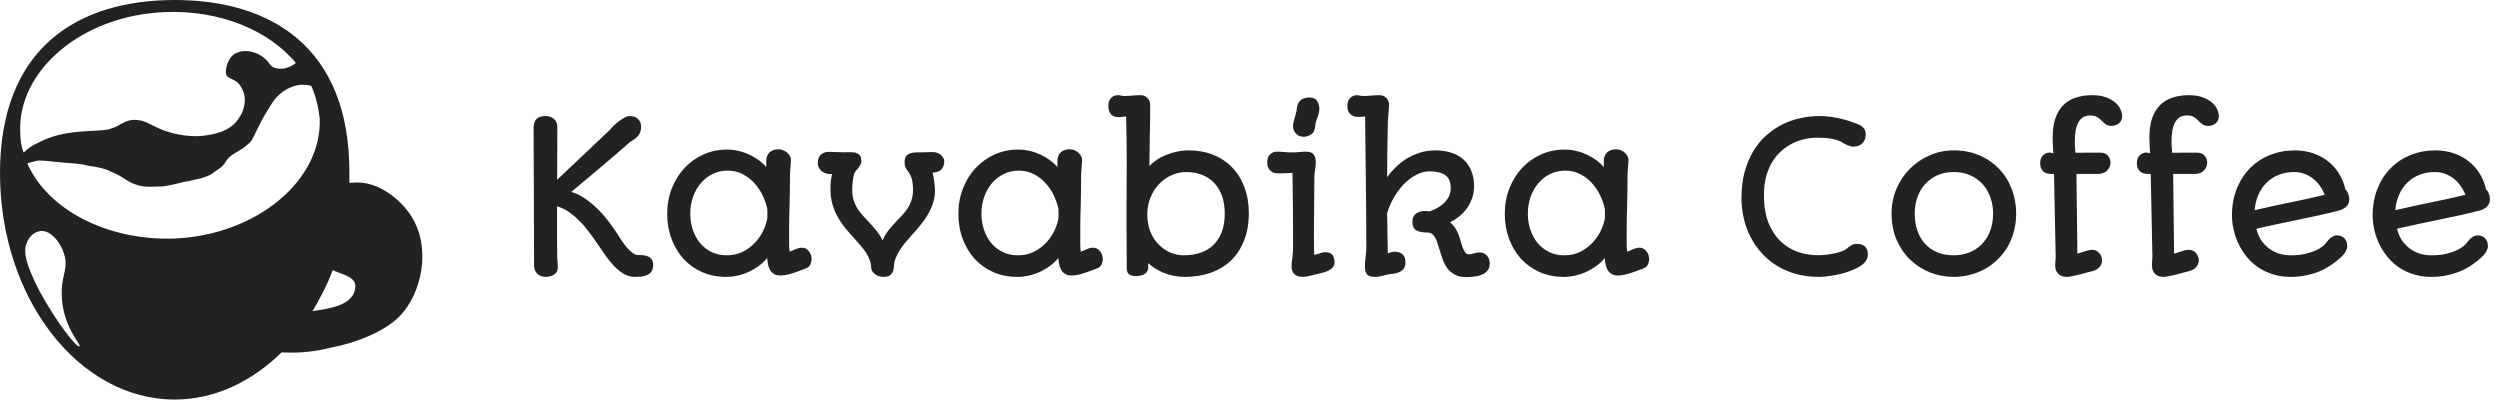 <svg width="219" height="35" viewBox="0 0 219 35" fill="none" xmlns="http://www.w3.org/2000/svg">
<path d="M35.604 18.349C35.292 17.924 33.314 15.697 30.816 16.015C30.711 16.015 30.607 16.015 30.607 16.015C30.607 15.697 30.607 15.379 30.607 15.061C30.607 4.136 23.736 0 15.304 0C6.871 0 0 4.136 0 15.167C0 26.091 6.871 35 15.304 35C18.843 35 22.071 33.409 24.673 30.864C26.339 30.97 27.796 30.758 29.046 30.439C30.816 30.121 34.043 29.061 35.396 27.258C37.166 25.03 37.791 21 35.604 18.349ZM1.77 11.561C1.562 6.152 7.183 1.379 14.367 1.061C19.26 0.848 23.528 2.652 25.922 5.515C25.402 5.939 24.673 6.152 24.049 5.939C23.528 5.727 23.632 5.409 23.008 4.985C22.903 4.879 21.966 4.242 20.925 4.561C20.093 4.773 19.78 5.727 19.78 6.364C19.884 7.106 20.717 6.682 21.238 7.848C21.758 8.909 21.134 10.076 21.029 10.182C20.301 11.561 18.635 11.773 17.906 11.879C16.241 12.091 14.679 11.561 14.159 11.348C13.117 10.924 12.701 10.5 11.764 10.5C10.931 10.5 10.515 11.03 9.786 11.242C8.849 11.667 5.83 11.136 3.331 12.515C2.811 12.727 2.394 13.046 2.082 13.364C1.874 12.939 1.77 12.197 1.77 11.561ZM6.975 30.333C6.767 30.546 4.997 28.318 3.436 25.454C2.186 23.015 2.082 22.061 2.29 21.424C2.499 20.788 2.915 20.364 3.436 20.258C4.372 20.046 5.309 21.212 5.622 22.273C6.038 23.546 5.309 24.182 5.414 25.985C5.518 28.636 7.079 30.121 6.975 30.333ZM15.304 20.894C9.37 21.106 4.164 18.349 2.394 14.318C2.603 14.212 2.811 14.212 3.123 14.106C3.54 14 4.06 14.106 5.205 14.212C6.455 14.318 6.975 14.318 7.808 14.53C8.537 14.636 9.161 14.742 9.786 15.061C11.035 15.591 11.035 15.909 12.076 16.227C12.805 16.439 13.43 16.333 14.159 16.333C14.367 16.333 14.991 16.227 16.241 15.909C16.345 15.909 16.865 15.803 17.698 15.591C18.323 15.379 18.531 15.273 18.635 15.167C19.052 14.848 19.364 14.742 19.676 14.318C20.197 13.364 20.821 13.47 21.862 12.515C22.175 12.197 22.071 12.197 23.008 10.394C23.632 9.333 23.945 8.803 24.257 8.485C24.569 8.167 25.298 7.53 26.339 7.424C26.651 7.424 26.964 7.424 27.276 7.53C27.692 8.485 27.901 9.439 28.005 10.394C28.213 15.803 22.487 20.576 15.304 20.894ZM27.38 27.258C28.005 26.197 28.733 24.818 29.15 23.651C29.67 23.97 31.128 24.182 31.128 25.03C31.128 26.833 28.629 27.046 27.38 27.258Z" fill="#222222"/>
<path d="M0.044 14.845C0.044 12.852 0.038 10.872 0.026 8.903C0.021 6.935 0.012 4.951 -3.57437e-08 2.953C-3.57437e-08 2.549 0.085 2.262 0.255 2.092C0.431 1.916 0.7 1.828 1.063 1.828C1.198 1.828 1.327 1.849 1.45 1.89C1.573 1.931 1.682 1.992 1.775 2.074C1.869 2.15 1.942 2.244 1.995 2.355C2.054 2.467 2.083 2.593 2.083 2.733C2.083 3.571 2.08 4.368 2.074 5.124C2.074 5.88 2.071 6.642 2.065 7.409L6.75 2.979C6.814 2.886 6.914 2.774 7.049 2.646C7.189 2.511 7.339 2.385 7.497 2.268C7.661 2.145 7.822 2.042 7.98 1.96C8.145 1.872 8.288 1.828 8.411 1.828C8.546 1.828 8.675 1.846 8.798 1.881C8.921 1.916 9.026 1.972 9.114 2.048C9.208 2.124 9.281 2.224 9.334 2.347C9.393 2.47 9.422 2.616 9.422 2.786C9.422 2.968 9.393 3.126 9.334 3.261C9.281 3.39 9.208 3.507 9.114 3.612C9.02 3.712 8.915 3.803 8.798 3.885C8.687 3.961 8.569 4.034 8.446 4.104C7.608 4.849 6.762 5.578 5.906 6.293C5.051 7.002 4.184 7.729 3.305 8.473C3.691 8.578 4.069 8.757 4.438 9.009C4.813 9.255 5.171 9.542 5.511 9.87C5.851 10.192 6.164 10.538 6.451 10.907C6.744 11.276 7.002 11.634 7.225 11.979C7.395 12.243 7.562 12.498 7.726 12.744C7.896 12.99 8.06 13.207 8.218 13.395C8.382 13.576 8.54 13.723 8.692 13.834C8.851 13.945 9.006 14.001 9.158 14.001C9.281 14.001 9.419 14.007 9.571 14.018C9.724 14.024 9.867 14.057 10.002 14.115C10.137 14.168 10.248 14.253 10.336 14.37C10.43 14.487 10.477 14.654 10.477 14.871C10.477 15.111 10.427 15.302 10.327 15.442C10.228 15.583 10.102 15.688 9.949 15.759C9.797 15.829 9.624 15.873 9.431 15.891C9.243 15.908 9.059 15.917 8.877 15.917C8.543 15.917 8.224 15.832 7.919 15.662C7.62 15.486 7.333 15.258 7.058 14.977C6.788 14.689 6.527 14.367 6.275 14.01C6.023 13.652 5.774 13.289 5.528 12.92C5.306 12.586 5.062 12.249 4.799 11.909C4.541 11.563 4.263 11.247 3.964 10.96C3.671 10.667 3.363 10.412 3.041 10.195C2.719 9.979 2.391 9.826 2.057 9.738V10.723C2.057 11.379 2.057 12.009 2.057 12.612C2.062 13.216 2.068 13.755 2.074 14.229C2.092 14.393 2.104 14.54 2.109 14.669C2.115 14.792 2.121 14.912 2.127 15.029C2.127 15.334 2.027 15.557 1.828 15.697C1.635 15.844 1.365 15.917 1.02 15.917C0.943 15.917 0.85 15.902 0.738 15.873C0.627 15.85 0.519 15.797 0.413 15.715C0.313 15.639 0.226 15.53 0.149 15.39C0.079 15.249 0.044 15.067 0.044 14.845ZM11.707 10.389C11.707 9.592 11.842 8.851 12.111 8.165C12.381 7.479 12.75 6.885 13.219 6.381C13.693 5.877 14.247 5.481 14.88 5.194C15.519 4.907 16.207 4.764 16.945 4.764C17.32 4.764 17.678 4.808 18.018 4.896C18.363 4.983 18.683 5.101 18.976 5.247C19.274 5.388 19.541 5.549 19.775 5.73C20.016 5.912 20.221 6.1 20.391 6.293C20.385 6.211 20.382 6.123 20.382 6.029C20.382 5.936 20.382 5.854 20.382 5.783C20.382 5.637 20.402 5.502 20.443 5.379C20.484 5.25 20.549 5.139 20.637 5.045C20.725 4.951 20.836 4.878 20.971 4.825C21.105 4.767 21.27 4.737 21.463 4.737C21.627 4.737 21.773 4.77 21.902 4.834C22.037 4.893 22.151 4.969 22.245 5.062C22.339 5.15 22.412 5.247 22.465 5.353C22.518 5.452 22.544 5.543 22.544 5.625C22.544 5.824 22.532 6.026 22.509 6.231C22.491 6.431 22.477 6.633 22.465 6.838C22.465 7.482 22.459 8.054 22.447 8.552C22.441 9.044 22.433 9.498 22.421 9.914C22.409 10.195 22.4 10.488 22.395 10.793C22.389 11.092 22.386 11.367 22.386 11.619C22.386 12.188 22.386 12.639 22.386 12.973C22.386 13.307 22.4 13.55 22.43 13.702C22.483 13.69 22.559 13.664 22.658 13.623C22.764 13.582 22.86 13.538 22.948 13.491C23.03 13.462 23.112 13.433 23.194 13.403C23.276 13.374 23.379 13.359 23.502 13.359C23.643 13.359 23.766 13.392 23.871 13.456C23.977 13.515 24.064 13.594 24.135 13.693C24.211 13.787 24.267 13.896 24.302 14.018C24.337 14.136 24.355 14.25 24.355 14.361C24.355 14.52 24.316 14.681 24.24 14.845C24.164 15.003 24.023 15.117 23.818 15.188C23.643 15.252 23.464 15.319 23.282 15.39C23.101 15.46 22.916 15.524 22.729 15.583C22.547 15.642 22.362 15.691 22.175 15.732C21.993 15.773 21.806 15.794 21.612 15.794C21.384 15.794 21.196 15.747 21.05 15.653C20.903 15.56 20.789 15.439 20.707 15.293C20.625 15.141 20.566 14.974 20.531 14.792C20.496 14.61 20.476 14.432 20.47 14.256C20.288 14.484 20.068 14.698 19.811 14.898C19.553 15.097 19.269 15.273 18.958 15.425C18.648 15.577 18.314 15.697 17.956 15.785C17.605 15.873 17.241 15.917 16.866 15.917C16.105 15.917 15.407 15.779 14.774 15.504C14.142 15.223 13.597 14.836 13.14 14.344C12.688 13.846 12.337 13.26 12.085 12.586C11.833 11.912 11.707 11.18 11.707 10.389ZM13.729 10.389C13.729 10.863 13.799 11.32 13.94 11.76C14.086 12.199 14.294 12.589 14.563 12.929C14.839 13.263 15.176 13.529 15.574 13.729C15.973 13.928 16.424 14.027 16.928 14.027C17.426 14.027 17.877 13.931 18.281 13.737C18.686 13.544 19.037 13.292 19.336 12.981C19.641 12.671 19.89 12.325 20.083 11.944C20.276 11.558 20.408 11.171 20.479 10.784V10.011C20.414 9.653 20.291 9.275 20.109 8.877C19.934 8.479 19.699 8.112 19.406 7.778C19.119 7.438 18.773 7.16 18.369 6.943C17.965 6.721 17.508 6.609 16.998 6.609C16.518 6.609 16.078 6.709 15.68 6.908C15.281 7.102 14.936 7.371 14.643 7.717C14.355 8.057 14.13 8.455 13.966 8.912C13.808 9.369 13.729 9.861 13.729 10.389ZM28.134 12.586C27.882 12.31 27.627 12.023 27.369 11.725C27.117 11.42 26.889 11.092 26.684 10.74C26.484 10.389 26.32 10.005 26.191 9.589C26.068 9.173 26.007 8.713 26.007 8.209C26.007 7.934 26.019 7.699 26.042 7.506C26.071 7.312 26.104 7.113 26.139 6.908H25.954C25.849 6.908 25.734 6.891 25.611 6.855C25.488 6.814 25.374 6.756 25.269 6.68C25.163 6.598 25.075 6.495 25.005 6.372C24.935 6.243 24.899 6.088 24.899 5.906C24.899 5.748 24.926 5.61 24.979 5.493C25.031 5.37 25.099 5.271 25.181 5.194C25.269 5.118 25.368 5.062 25.48 5.027C25.591 4.986 25.705 4.966 25.822 4.966C25.84 4.966 25.881 4.966 25.945 4.966C26.01 4.966 26.083 4.969 26.165 4.975C26.206 4.975 26.256 4.978 26.314 4.983C26.379 4.983 26.432 4.983 26.473 4.983C26.684 4.995 26.898 5.001 27.114 5.001C27.331 5.001 27.566 4.998 27.817 4.992C28.017 4.992 28.175 5.019 28.292 5.071C28.415 5.118 28.506 5.18 28.564 5.256C28.629 5.326 28.67 5.408 28.688 5.502C28.705 5.596 28.714 5.687 28.714 5.774C28.714 5.897 28.688 6.006 28.635 6.1C28.582 6.193 28.52 6.284 28.45 6.372C28.38 6.46 28.307 6.548 28.23 6.636C28.16 6.724 28.108 6.823 28.072 6.935C28.055 7.005 28.034 7.099 28.011 7.216C27.993 7.333 27.976 7.456 27.958 7.585C27.946 7.708 27.935 7.834 27.923 7.963C27.917 8.086 27.914 8.194 27.914 8.288C27.914 8.616 27.952 8.909 28.028 9.167C28.105 9.419 28.207 9.653 28.336 9.87C28.471 10.087 28.623 10.292 28.793 10.485C28.969 10.679 29.15 10.875 29.338 11.074C29.555 11.303 29.774 11.552 29.997 11.821C30.22 12.085 30.41 12.381 30.568 12.709L30.612 12.621C30.759 12.316 30.932 12.038 31.131 11.786C31.33 11.534 31.556 11.282 31.808 11.03C31.989 10.837 32.165 10.646 32.335 10.459C32.511 10.271 32.666 10.072 32.801 9.861C32.936 9.645 33.041 9.41 33.117 9.158C33.199 8.9 33.24 8.61 33.24 8.288C33.24 8.036 33.226 7.825 33.196 7.655C33.173 7.479 33.138 7.33 33.091 7.207C33.05 7.084 33.003 6.981 32.95 6.899C32.898 6.817 32.848 6.741 32.801 6.671C32.719 6.571 32.648 6.46 32.59 6.337C32.531 6.214 32.502 6.053 32.502 5.854C32.502 5.736 32.517 5.628 32.546 5.528C32.581 5.423 32.637 5.332 32.713 5.256C32.795 5.18 32.903 5.121 33.038 5.08C33.179 5.033 33.355 5.01 33.566 5.01C33.77 5.01 33.981 5.007 34.198 5.001C34.415 4.989 34.679 4.983 34.989 4.983C35.089 4.983 35.197 5.001 35.315 5.036C35.432 5.071 35.537 5.124 35.631 5.194C35.73 5.265 35.812 5.353 35.877 5.458C35.941 5.563 35.974 5.689 35.974 5.836C35.974 6.094 35.898 6.311 35.745 6.486C35.599 6.662 35.335 6.765 34.954 6.794C34.989 6.917 35.019 7.055 35.042 7.207C35.071 7.359 35.095 7.509 35.112 7.655C35.13 7.802 35.142 7.939 35.148 8.068C35.159 8.191 35.165 8.288 35.165 8.358C35.165 8.751 35.104 9.129 34.98 9.492C34.858 9.85 34.699 10.189 34.506 10.512C34.312 10.834 34.096 11.139 33.855 11.426C33.621 11.713 33.39 11.979 33.161 12.226C32.974 12.437 32.786 12.653 32.599 12.876C32.417 13.093 32.25 13.315 32.098 13.544C31.951 13.773 31.828 14.007 31.729 14.247C31.629 14.481 31.576 14.722 31.57 14.968C31.559 15.196 31.518 15.375 31.447 15.504C31.383 15.633 31.301 15.727 31.201 15.785C31.108 15.85 31.008 15.888 30.902 15.899C30.797 15.911 30.703 15.917 30.621 15.917C30.498 15.917 30.375 15.896 30.252 15.855C30.129 15.814 30.018 15.756 29.918 15.68C29.818 15.609 29.736 15.524 29.672 15.425C29.608 15.325 29.575 15.217 29.575 15.1C29.569 14.871 29.525 14.651 29.443 14.44C29.367 14.224 29.262 14.013 29.127 13.808C28.998 13.602 28.846 13.4 28.67 13.201C28.5 12.996 28.321 12.791 28.134 12.586ZM37.213 10.389C37.213 9.592 37.348 8.851 37.617 8.165C37.887 7.479 38.256 6.885 38.725 6.381C39.199 5.877 39.753 5.481 40.386 5.194C41.024 4.907 41.713 4.764 42.451 4.764C42.826 4.764 43.184 4.808 43.523 4.896C43.869 4.983 44.188 5.101 44.481 5.247C44.78 5.388 45.047 5.549 45.281 5.73C45.522 5.912 45.727 6.1 45.897 6.293C45.891 6.211 45.888 6.123 45.888 6.029C45.888 5.936 45.888 5.854 45.888 5.783C45.888 5.637 45.908 5.502 45.949 5.379C45.99 5.25 46.055 5.139 46.143 5.045C46.23 4.951 46.342 4.878 46.477 4.825C46.611 4.767 46.775 4.737 46.969 4.737C47.133 4.737 47.279 4.77 47.408 4.834C47.543 4.893 47.657 4.969 47.751 5.062C47.845 5.15 47.918 5.247 47.971 5.353C48.023 5.452 48.05 5.543 48.05 5.625C48.05 5.824 48.038 6.026 48.015 6.231C47.997 6.431 47.983 6.633 47.971 6.838C47.971 7.482 47.965 8.054 47.953 8.552C47.947 9.044 47.938 9.498 47.927 9.914C47.915 10.195 47.906 10.488 47.9 10.793C47.895 11.092 47.892 11.367 47.892 11.619C47.892 12.188 47.892 12.639 47.892 12.973C47.892 13.307 47.906 13.55 47.936 13.702C47.988 13.69 48.065 13.664 48.164 13.623C48.27 13.582 48.366 13.538 48.454 13.491C48.536 13.462 48.618 13.433 48.7 13.403C48.782 13.374 48.885 13.359 49.008 13.359C49.148 13.359 49.272 13.392 49.377 13.456C49.483 13.515 49.57 13.594 49.641 13.693C49.717 13.787 49.773 13.896 49.808 14.018C49.843 14.136 49.86 14.25 49.86 14.361C49.86 14.52 49.822 14.681 49.746 14.845C49.67 15.003 49.529 15.117 49.324 15.188C49.148 15.252 48.97 15.319 48.788 15.39C48.606 15.46 48.422 15.524 48.234 15.583C48.053 15.642 47.868 15.691 47.681 15.732C47.499 15.773 47.312 15.794 47.118 15.794C46.89 15.794 46.702 15.747 46.556 15.653C46.409 15.56 46.295 15.439 46.213 15.293C46.131 15.141 46.072 14.974 46.037 14.792C46.002 14.61 45.981 14.432 45.976 14.256C45.794 14.484 45.574 14.698 45.316 14.898C45.059 15.097 44.774 15.273 44.464 15.425C44.153 15.577 43.819 15.697 43.462 15.785C43.11 15.873 42.747 15.917 42.372 15.917C41.61 15.917 40.913 15.779 40.28 15.504C39.648 15.223 39.103 14.836 38.645 14.344C38.194 13.846 37.843 13.26 37.591 12.586C37.339 11.912 37.213 11.18 37.213 10.389ZM39.234 10.389C39.234 10.863 39.305 11.32 39.445 11.76C39.592 12.199 39.8 12.589 40.069 12.929C40.345 13.263 40.682 13.529 41.08 13.729C41.479 13.928 41.93 14.027 42.434 14.027C42.932 14.027 43.383 13.931 43.787 13.737C44.191 13.544 44.543 13.292 44.842 12.981C45.147 12.671 45.395 12.325 45.589 11.944C45.782 11.558 45.914 11.171 45.984 10.784V10.011C45.92 9.653 45.797 9.275 45.615 8.877C45.44 8.479 45.205 8.112 44.912 7.778C44.625 7.438 44.279 7.16 43.875 6.943C43.471 6.721 43.014 6.609 42.504 6.609C42.023 6.609 41.584 6.709 41.186 6.908C40.787 7.102 40.441 7.371 40.148 7.717C39.861 8.057 39.636 8.455 39.472 8.912C39.313 9.369 39.234 9.861 39.234 10.389ZM51.961 15.091C51.961 14.856 51.961 14.587 51.961 14.282C51.961 13.972 51.958 13.643 51.952 13.298C51.946 12.765 51.943 12.193 51.943 11.584C51.943 10.969 51.943 10.336 51.943 9.686C51.949 9.035 51.952 8.373 51.952 7.699C51.958 7.02 51.961 6.346 51.961 5.678C51.961 5.01 51.955 4.356 51.943 3.718C51.938 3.073 51.926 2.458 51.908 1.872C51.803 1.866 51.694 1.875 51.583 1.898C51.472 1.916 51.343 1.925 51.196 1.925C51.091 1.925 50.985 1.907 50.88 1.872C50.78 1.837 50.69 1.781 50.608 1.705C50.531 1.623 50.47 1.521 50.423 1.397C50.376 1.274 50.353 1.125 50.353 0.949C50.353 0.639 50.432 0.404 50.59 0.246C50.754 0.082 50.953 -9.02557e-08 51.188 -9.02557e-08C51.281 -9.02557e-08 51.372 0.012 51.46 0.035C51.548 0.059 51.642 0.07 51.741 0.07C51.976 0.07 52.207 0.059 52.436 0.035C52.67 0.012 52.919 -9.02557e-08 53.183 -9.02557e-08C53.423 -9.02557e-08 53.622 0.082 53.78 0.246C53.938 0.404 54.018 0.624 54.018 0.905C54.018 1.286 54.015 1.702 54.009 2.153C54.003 2.599 53.994 3.056 53.983 3.524C53.977 3.993 53.971 4.459 53.965 4.922C53.959 5.379 53.953 5.807 53.947 6.205C54.141 6 54.363 5.815 54.615 5.651C54.867 5.481 55.143 5.338 55.441 5.221C55.74 5.098 56.054 5.004 56.382 4.939C56.71 4.869 57.047 4.834 57.393 4.834C58.172 4.834 58.884 4.963 59.528 5.221C60.179 5.479 60.735 5.848 61.198 6.328C61.661 6.803 62.019 7.38 62.27 8.06C62.528 8.733 62.657 9.486 62.657 10.318C62.657 11.238 62.517 12.047 62.235 12.744C61.96 13.441 61.573 14.027 61.075 14.502C60.577 14.971 59.983 15.325 59.291 15.565C58.605 15.8 57.85 15.917 57.023 15.917C56.719 15.917 56.417 15.888 56.118 15.829C55.819 15.771 55.532 15.688 55.257 15.583C54.981 15.472 54.724 15.343 54.483 15.196C54.243 15.05 54.029 14.889 53.842 14.713V15.082C53.842 15.234 53.807 15.36 53.736 15.46C53.666 15.56 53.578 15.639 53.473 15.697C53.367 15.756 53.25 15.794 53.121 15.812C52.998 15.835 52.881 15.847 52.77 15.847C52.518 15.847 52.318 15.797 52.172 15.697C52.031 15.604 51.961 15.401 51.961 15.091ZM53.763 10.441C53.763 10.998 53.851 11.499 54.026 11.944C54.208 12.384 54.448 12.759 54.747 13.069C55.046 13.374 55.386 13.611 55.767 13.781C56.153 13.945 56.552 14.027 56.962 14.027C57.472 14.027 57.943 13.957 58.377 13.816C58.816 13.676 59.197 13.456 59.52 13.157C59.842 12.858 60.094 12.477 60.275 12.015C60.457 11.546 60.548 10.989 60.548 10.345C60.548 9.788 60.469 9.287 60.311 8.842C60.158 8.397 59.936 8.019 59.643 7.708C59.35 7.392 58.995 7.151 58.579 6.987C58.163 6.817 57.691 6.732 57.164 6.732C56.719 6.732 56.291 6.826 55.881 7.014C55.471 7.195 55.108 7.453 54.791 7.787C54.48 8.115 54.231 8.508 54.044 8.965C53.856 9.416 53.763 9.908 53.763 10.441ZM67.904 3.551C67.764 3.615 67.617 3.647 67.465 3.647C67.312 3.642 67.172 3.609 67.043 3.551C66.92 3.486 66.812 3.396 66.718 3.278C66.624 3.161 66.566 3.021 66.542 2.856C66.524 2.745 66.527 2.619 66.551 2.479C66.58 2.332 66.615 2.186 66.656 2.039C66.703 1.887 66.744 1.74 66.779 1.6C66.82 1.453 66.847 1.321 66.858 1.204C66.876 0.94 66.955 0.721 67.096 0.545C67.236 0.369 67.447 0.261 67.729 0.22C67.934 0.185 68.127 0.196 68.309 0.255C68.49 0.313 68.625 0.442 68.713 0.642C68.742 0.706 68.766 0.782 68.783 0.87C68.807 0.952 68.824 1.025 68.836 1.09C68.842 1.148 68.839 1.222 68.827 1.31C68.821 1.397 68.807 1.491 68.783 1.591C68.76 1.685 68.731 1.781 68.695 1.881C68.666 1.975 68.637 2.057 68.608 2.127C68.561 2.227 68.528 2.335 68.511 2.452C68.499 2.563 68.484 2.666 68.467 2.76C68.449 2.854 68.432 2.938 68.414 3.015C68.397 3.091 68.367 3.161 68.326 3.226C68.291 3.29 68.238 3.349 68.168 3.401C68.104 3.454 68.016 3.504 67.904 3.551ZM66.401 15.003C66.401 14.856 66.407 14.733 66.419 14.634C66.437 14.534 66.451 14.426 66.463 14.309C66.481 14.185 66.495 14.042 66.507 13.878C66.524 13.714 66.533 13.491 66.533 13.21C66.533 12.161 66.53 11.121 66.524 10.09C66.519 9.053 66.504 7.957 66.481 6.803C66.393 6.809 66.293 6.814 66.182 6.82C66.07 6.826 65.953 6.832 65.83 6.838C65.713 6.838 65.599 6.841 65.487 6.847C65.376 6.847 65.276 6.847 65.189 6.847C65.083 6.847 64.975 6.832 64.863 6.803C64.758 6.768 64.661 6.712 64.573 6.636C64.485 6.56 64.412 6.463 64.354 6.346C64.295 6.223 64.266 6.073 64.266 5.897C64.266 5.587 64.348 5.353 64.512 5.194C64.682 5.03 64.881 4.948 65.109 4.948C65.332 4.948 65.552 4.96 65.769 4.983C65.991 5.001 66.208 5.01 66.419 5.01C66.636 5.01 66.853 5.001 67.069 4.983C67.286 4.96 67.491 4.948 67.685 4.948C67.983 4.948 68.197 5.027 68.326 5.186C68.455 5.344 68.52 5.563 68.52 5.845C68.52 6.085 68.499 6.322 68.458 6.557C68.417 6.785 68.397 7.031 68.397 7.295C68.397 7.822 68.394 8.353 68.388 8.886C68.382 9.419 68.376 9.961 68.37 10.512C68.37 11.062 68.367 11.625 68.361 12.199C68.361 12.773 68.367 13.365 68.379 13.975C68.473 13.969 68.558 13.954 68.634 13.931C68.71 13.907 68.783 13.884 68.854 13.86C68.924 13.831 68.997 13.808 69.073 13.79C69.155 13.767 69.246 13.755 69.346 13.755C69.498 13.755 69.621 13.773 69.715 13.808C69.814 13.843 69.894 13.893 69.952 13.957C70.011 14.016 70.055 14.092 70.084 14.185C70.113 14.273 70.14 14.37 70.163 14.476C70.204 14.751 70.137 14.971 69.961 15.135C69.785 15.299 69.545 15.428 69.24 15.521C69.064 15.568 68.883 15.615 68.695 15.662C68.514 15.709 68.341 15.75 68.177 15.785C68.013 15.826 67.863 15.858 67.729 15.882C67.594 15.905 67.488 15.917 67.412 15.917C67.066 15.917 66.812 15.835 66.647 15.671C66.483 15.513 66.401 15.29 66.401 15.003ZM72.826 15.047C72.826 14.748 72.847 14.455 72.888 14.168C72.929 13.881 72.949 13.576 72.949 13.254C72.949 12.908 72.946 12.463 72.941 11.918C72.941 11.367 72.938 10.761 72.932 10.099C72.926 9.437 72.92 8.736 72.914 7.998C72.908 7.254 72.899 6.519 72.888 5.792C72.882 5.065 72.873 4.365 72.861 3.691C72.856 3.012 72.85 2.402 72.844 1.863C72.68 1.893 72.469 1.907 72.211 1.907C72.106 1.907 71.997 1.89 71.886 1.854C71.78 1.819 71.681 1.767 71.587 1.696C71.499 1.62 71.426 1.521 71.367 1.397C71.314 1.274 71.288 1.125 71.288 0.949C71.288 0.639 71.37 0.404 71.534 0.246C71.698 0.082 71.895 -9.02557e-08 72.123 -9.02557e-08C72.211 -9.02557e-08 72.299 0.012 72.387 0.035C72.481 0.059 72.577 0.07 72.677 0.07C72.911 0.07 73.143 0.059 73.371 0.035C73.606 0.012 73.852 -9.02557e-08 74.109 -9.02557e-08C74.356 -9.02557e-08 74.555 0.082 74.707 0.246C74.865 0.404 74.944 0.624 74.944 0.905C74.933 1.063 74.921 1.21 74.909 1.345C74.897 1.479 74.886 1.626 74.874 1.784C74.862 1.942 74.851 2.121 74.839 2.32C74.827 2.52 74.821 2.763 74.821 3.05C74.81 3.847 74.798 4.594 74.786 5.291C74.78 5.982 74.774 6.612 74.769 7.181C74.985 6.882 75.237 6.592 75.524 6.311C75.817 6.023 76.14 5.771 76.491 5.555C76.849 5.338 77.235 5.165 77.651 5.036C78.067 4.901 78.51 4.834 78.979 4.834C79.541 4.834 80.036 4.91 80.464 5.062C80.892 5.209 81.246 5.42 81.527 5.695C81.814 5.965 82.028 6.296 82.169 6.688C82.316 7.075 82.389 7.506 82.389 7.981C82.389 8.373 82.327 8.733 82.204 9.062C82.087 9.39 81.929 9.686 81.73 9.949C81.536 10.213 81.314 10.444 81.062 10.643C80.81 10.843 80.552 11.007 80.288 11.136C80.54 11.347 80.733 11.59 80.868 11.865C81.009 12.135 81.12 12.425 81.202 12.735C81.237 12.858 81.275 12.99 81.316 13.131C81.358 13.271 81.407 13.403 81.466 13.526C81.524 13.643 81.589 13.743 81.659 13.825C81.735 13.901 81.817 13.939 81.905 13.939C82.064 13.939 82.219 13.913 82.371 13.86C82.523 13.802 82.685 13.773 82.855 13.773C83.112 13.773 83.326 13.86 83.496 14.036C83.672 14.206 83.76 14.449 83.76 14.766C83.76 15.018 83.692 15.22 83.558 15.372C83.429 15.524 83.262 15.642 83.057 15.724C82.858 15.812 82.638 15.867 82.397 15.891C82.157 15.92 81.926 15.935 81.703 15.935C81.293 15.935 80.956 15.861 80.692 15.715C80.429 15.568 80.209 15.378 80.033 15.143C79.863 14.909 79.729 14.648 79.629 14.361C79.529 14.074 79.439 13.79 79.356 13.509C79.298 13.31 79.239 13.122 79.181 12.946C79.128 12.765 79.061 12.606 78.979 12.472C78.902 12.337 78.812 12.231 78.706 12.155C78.601 12.073 78.469 12.032 78.311 12.032C77.871 12.032 77.54 11.965 77.317 11.83C77.095 11.695 76.983 11.452 76.983 11.101C76.983 10.79 77.083 10.553 77.282 10.389C77.487 10.225 77.757 10.143 78.091 10.143C78.173 10.143 78.243 10.148 78.302 10.16C78.366 10.166 78.431 10.175 78.495 10.187C78.647 10.128 78.829 10.049 79.04 9.949C79.251 9.844 79.453 9.709 79.647 9.545C79.84 9.381 80.004 9.185 80.139 8.956C80.273 8.728 80.341 8.455 80.341 8.139C80.341 7.594 80.177 7.213 79.849 6.996C79.526 6.779 79.075 6.671 78.495 6.671C78.097 6.671 77.704 6.773 77.317 6.979C76.931 7.184 76.57 7.456 76.236 7.796C75.908 8.136 75.615 8.528 75.358 8.974C75.106 9.413 74.909 9.87 74.769 10.345L74.795 11.479C74.795 11.531 74.795 11.593 74.795 11.663C74.795 11.727 74.795 11.839 74.795 11.997C74.801 12.155 74.807 12.381 74.812 12.674C74.818 12.961 74.824 13.351 74.83 13.843C74.918 13.819 75.009 13.793 75.103 13.764C75.202 13.729 75.302 13.711 75.401 13.711C75.724 13.711 75.967 13.79 76.131 13.948C76.295 14.101 76.377 14.326 76.377 14.625C76.377 14.848 76.333 15.026 76.245 15.161C76.157 15.29 76.043 15.393 75.902 15.469C75.768 15.539 75.618 15.589 75.454 15.618C75.29 15.648 75.132 15.671 74.98 15.688C74.774 15.712 74.566 15.756 74.356 15.82C74.15 15.885 73.939 15.917 73.723 15.917C73.377 15.917 73.14 15.844 73.011 15.697C72.888 15.551 72.826 15.334 72.826 15.047ZM85.078 10.389C85.078 9.592 85.213 8.851 85.483 8.165C85.752 7.479 86.121 6.885 86.59 6.381C87.064 5.877 87.618 5.481 88.251 5.194C88.89 4.907 89.578 4.764 90.316 4.764C90.691 4.764 91.049 4.808 91.389 4.896C91.734 4.983 92.054 5.101 92.347 5.247C92.645 5.388 92.912 5.549 93.147 5.73C93.387 5.912 93.592 6.1 93.762 6.293C93.756 6.211 93.753 6.123 93.753 6.029C93.753 5.936 93.753 5.854 93.753 5.783C93.753 5.637 93.773 5.502 93.814 5.379C93.856 5.25 93.92 5.139 94.008 5.045C94.096 4.951 94.207 4.878 94.342 4.825C94.477 4.767 94.641 4.737 94.834 4.737C94.998 4.737 95.145 4.77 95.273 4.834C95.408 4.893 95.522 4.969 95.616 5.062C95.71 5.15 95.783 5.247 95.836 5.353C95.889 5.452 95.915 5.543 95.915 5.625C95.915 5.824 95.903 6.026 95.88 6.231C95.862 6.431 95.848 6.633 95.836 6.838C95.836 7.482 95.83 8.054 95.818 8.552C95.812 9.044 95.804 9.498 95.792 9.914C95.78 10.195 95.772 10.488 95.766 10.793C95.76 11.092 95.757 11.367 95.757 11.619C95.757 12.188 95.757 12.639 95.757 12.973C95.757 13.307 95.772 13.55 95.801 13.702C95.854 13.69 95.93 13.664 96.029 13.623C96.135 13.582 96.231 13.538 96.319 13.491C96.401 13.462 96.483 13.433 96.566 13.403C96.647 13.374 96.75 13.359 96.873 13.359C97.014 13.359 97.137 13.392 97.242 13.456C97.348 13.515 97.436 13.594 97.506 13.693C97.582 13.787 97.638 13.896 97.673 14.018C97.708 14.136 97.726 14.25 97.726 14.361C97.726 14.52 97.688 14.681 97.611 14.845C97.535 15.003 97.395 15.117 97.189 15.188C97.014 15.252 96.835 15.319 96.653 15.39C96.472 15.46 96.287 15.524 96.1 15.583C95.918 15.642 95.733 15.691 95.546 15.732C95.364 15.773 95.177 15.794 94.983 15.794C94.755 15.794 94.567 15.747 94.421 15.653C94.274 15.56 94.16 15.439 94.078 15.293C93.996 15.141 93.938 14.974 93.902 14.792C93.867 14.61 93.847 14.432 93.841 14.256C93.659 14.484 93.439 14.698 93.182 14.898C92.924 15.097 92.64 15.273 92.329 15.425C92.019 15.577 91.685 15.697 91.327 15.785C90.976 15.873 90.612 15.917 90.237 15.917C89.476 15.917 88.778 15.779 88.145 15.504C87.513 15.223 86.968 14.836 86.511 14.344C86.06 13.846 85.708 13.26 85.456 12.586C85.204 11.912 85.078 11.18 85.078 10.389ZM87.1 10.389C87.1 10.863 87.17 11.32 87.311 11.76C87.457 12.199 87.665 12.589 87.935 12.929C88.21 13.263 88.547 13.529 88.945 13.729C89.344 13.928 89.795 14.027 90.299 14.027C90.797 14.027 91.248 13.931 91.652 13.737C92.057 13.544 92.408 13.292 92.707 12.981C93.012 12.671 93.261 12.325 93.454 11.944C93.647 11.558 93.779 11.171 93.85 10.784V10.011C93.785 9.653 93.662 9.275 93.481 8.877C93.305 8.479 93.07 8.112 92.777 7.778C92.49 7.438 92.145 7.16 91.74 6.943C91.336 6.721 90.879 6.609 90.369 6.609C89.889 6.609 89.449 6.709 89.051 6.908C88.652 7.102 88.307 7.371 88.014 7.717C87.727 8.057 87.501 8.455 87.337 8.912C87.179 9.369 87.1 9.861 87.1 10.389ZM105.812 9.018C105.812 8.174 105.903 7.412 106.084 6.732C106.272 6.047 106.527 5.438 106.849 4.904C107.171 4.371 107.549 3.911 107.983 3.524C108.416 3.138 108.885 2.818 109.389 2.566C109.893 2.314 110.417 2.13 110.962 2.013C111.513 1.89 112.061 1.828 112.606 1.828C113.104 1.828 113.593 1.875 114.073 1.969C114.554 2.057 115.029 2.183 115.497 2.347C115.638 2.399 115.779 2.452 115.919 2.505C116.066 2.552 116.195 2.613 116.306 2.689C116.423 2.766 116.517 2.862 116.587 2.979C116.657 3.097 116.693 3.246 116.693 3.428C116.693 3.639 116.657 3.814 116.587 3.955C116.523 4.09 116.438 4.198 116.332 4.28C116.227 4.362 116.11 4.421 115.981 4.456C115.858 4.491 115.738 4.509 115.62 4.509C115.538 4.509 115.45 4.497 115.357 4.474C115.263 4.444 115.166 4.409 115.067 4.368C114.967 4.327 114.87 4.28 114.777 4.228C114.683 4.169 114.598 4.113 114.522 4.061C114.311 3.973 114.112 3.908 113.924 3.867C113.742 3.82 113.567 3.788 113.397 3.771C113.227 3.747 113.06 3.735 112.896 3.735C112.732 3.729 112.568 3.727 112.404 3.727C112.034 3.727 111.665 3.771 111.296 3.858C110.927 3.94 110.57 4.072 110.224 4.254C109.884 4.43 109.565 4.652 109.266 4.922C108.967 5.191 108.706 5.514 108.484 5.889C108.267 6.258 108.094 6.68 107.965 7.154C107.842 7.629 107.781 8.159 107.781 8.745C107.781 9.718 107.918 10.541 108.194 11.215C108.475 11.883 108.838 12.425 109.283 12.841C109.735 13.257 110.241 13.559 110.804 13.746C111.366 13.928 111.935 14.018 112.509 14.018C112.773 14.018 113.031 14.004 113.282 13.975C113.54 13.939 113.778 13.898 113.994 13.852C114.217 13.799 114.413 13.743 114.583 13.685C114.753 13.62 114.882 13.556 114.97 13.491C115.146 13.339 115.301 13.225 115.436 13.148C115.571 13.066 115.726 13.025 115.902 13.025C116.036 13.025 116.162 13.04 116.28 13.069C116.403 13.099 116.508 13.151 116.596 13.227C116.684 13.298 116.754 13.392 116.807 13.509C116.86 13.626 116.886 13.773 116.886 13.948C116.886 14.194 116.801 14.42 116.631 14.625C116.467 14.824 116.2 15.012 115.831 15.188V15.179C115.708 15.249 115.527 15.328 115.286 15.416C115.052 15.504 114.785 15.586 114.487 15.662C114.194 15.732 113.883 15.791 113.555 15.838C113.227 15.891 112.905 15.917 112.588 15.917C111.867 15.917 111.199 15.832 110.584 15.662C109.975 15.486 109.418 15.246 108.914 14.941C108.416 14.631 107.974 14.262 107.587 13.834C107.2 13.406 106.875 12.938 106.612 12.428C106.348 11.918 106.149 11.376 106.014 10.802C105.879 10.222 105.812 9.627 105.812 9.018ZM118.96 10.362C118.96 9.601 119.101 8.886 119.382 8.218C119.669 7.544 120.059 6.958 120.551 6.46C121.049 5.956 121.629 5.561 122.291 5.273C122.953 4.98 123.662 4.834 124.418 4.834C125.244 4.834 125.991 4.98 126.659 5.273C127.333 5.561 127.907 5.956 128.382 6.46C128.863 6.958 129.232 7.544 129.489 8.218C129.747 8.886 129.876 9.601 129.876 10.362C129.876 10.919 129.809 11.443 129.674 11.935C129.545 12.428 129.361 12.879 129.12 13.289C128.88 13.699 128.59 14.068 128.25 14.396C127.916 14.719 127.547 14.994 127.143 15.223C126.739 15.445 126.305 15.615 125.842 15.732C125.385 15.855 124.91 15.917 124.418 15.917C123.68 15.917 122.98 15.785 122.318 15.521C121.656 15.252 121.075 14.877 120.577 14.396C120.079 13.91 119.684 13.327 119.391 12.648C119.104 11.962 118.96 11.2 118.96 10.362ZM120.99 10.362C120.99 10.919 121.07 11.423 121.228 11.874C121.386 12.325 121.612 12.712 121.905 13.034C122.203 13.351 122.564 13.597 122.986 13.773C123.407 13.942 123.882 14.027 124.409 14.027C124.878 14.027 125.321 13.948 125.737 13.79C126.153 13.632 126.516 13.4 126.826 13.096C127.143 12.785 127.392 12.401 127.573 11.944C127.761 11.487 127.855 10.96 127.855 10.362C127.855 9.87 127.776 9.404 127.617 8.965C127.465 8.52 127.242 8.133 126.949 7.805C126.656 7.477 126.296 7.216 125.868 7.022C125.441 6.829 124.954 6.732 124.409 6.732C123.864 6.732 123.381 6.829 122.959 7.022C122.537 7.216 122.18 7.477 121.887 7.805C121.594 8.133 121.371 8.52 121.219 8.965C121.067 9.404 120.99 9.87 120.99 10.362ZM133.295 14.88C133.295 14.763 133.301 14.646 133.313 14.528C133.324 14.411 133.333 14.297 133.339 14.185L133.19 6.899H132.917C132.812 6.899 132.703 6.885 132.592 6.855C132.481 6.826 132.378 6.776 132.284 6.706C132.197 6.63 132.123 6.533 132.065 6.416C132.006 6.293 131.977 6.141 131.977 5.959C131.977 5.66 132.059 5.432 132.223 5.273C132.393 5.109 132.589 5.027 132.812 5.027C132.87 5.027 132.923 5.036 132.97 5.054C133.017 5.071 133.072 5.083 133.137 5.089C133.131 4.983 133.122 4.866 133.111 4.737C133.105 4.603 133.099 4.471 133.093 4.342C133.087 4.207 133.081 4.081 133.075 3.964C133.075 3.841 133.075 3.735 133.075 3.647C133.075 3.003 133.157 2.452 133.322 1.995C133.486 1.532 133.717 1.154 134.016 0.861C134.321 0.562 134.684 0.346 135.106 0.211C135.533 0.07 136.008 -9.02557e-08 136.53 -9.02557e-08C137.016 -9.02557e-08 137.426 0.064 137.76 0.193C138.094 0.316 138.364 0.472 138.569 0.659C138.78 0.841 138.929 1.037 139.017 1.248C139.111 1.459 139.157 1.649 139.157 1.819C139.157 2.095 139.067 2.309 138.885 2.461C138.709 2.613 138.489 2.689 138.226 2.689C138.021 2.689 137.854 2.646 137.725 2.558C137.596 2.464 137.458 2.338 137.312 2.18C137.23 2.092 137.115 2.004 136.969 1.916C136.828 1.822 136.626 1.775 136.363 1.775C135.9 1.775 135.557 1.972 135.334 2.364C135.117 2.757 135.009 3.337 135.009 4.104C135.009 4.187 135.015 4.321 135.027 4.509C135.038 4.69 135.053 4.869 135.071 5.045C135.369 5.039 135.698 5.036 136.055 5.036C136.418 5.036 136.82 5.036 137.259 5.036C137.546 5.036 137.763 5.124 137.909 5.3C138.062 5.476 138.138 5.678 138.138 5.906C138.138 6.029 138.114 6.149 138.068 6.267C138.021 6.384 137.953 6.489 137.865 6.583C137.778 6.677 137.666 6.753 137.531 6.812C137.403 6.87 137.253 6.899 137.083 6.899H135.158L135.238 13.878C135.384 13.843 135.519 13.802 135.642 13.755C135.818 13.696 135.979 13.646 136.125 13.605C136.272 13.564 136.418 13.544 136.565 13.544C136.664 13.544 136.764 13.567 136.864 13.614C136.963 13.655 137.051 13.717 137.127 13.799C137.209 13.881 137.274 13.98 137.321 14.098C137.373 14.209 137.4 14.332 137.4 14.467C137.4 14.689 137.323 14.889 137.171 15.064C137.025 15.24 136.802 15.36 136.503 15.425C136.386 15.454 136.251 15.489 136.099 15.53C135.952 15.565 135.777 15.612 135.572 15.671C135.337 15.735 135.1 15.791 134.86 15.838C134.625 15.891 134.444 15.917 134.315 15.917C134.198 15.917 134.077 15.902 133.954 15.873C133.837 15.844 133.729 15.788 133.629 15.706C133.535 15.63 133.456 15.527 133.392 15.398C133.327 15.264 133.295 15.091 133.295 14.88ZM141.768 14.88C141.768 14.763 141.774 14.646 141.785 14.528C141.797 14.411 141.806 14.297 141.812 14.185L141.662 6.899H141.39C141.284 6.899 141.176 6.885 141.065 6.855C140.953 6.826 140.851 6.776 140.757 6.706C140.669 6.63 140.596 6.533 140.537 6.416C140.479 6.293 140.449 6.141 140.449 5.959C140.449 5.66 140.531 5.432 140.696 5.273C140.865 5.109 141.062 5.027 141.284 5.027C141.343 5.027 141.396 5.036 141.443 5.054C141.489 5.071 141.545 5.083 141.61 5.089C141.604 4.983 141.595 4.866 141.583 4.737C141.577 4.603 141.572 4.471 141.566 4.342C141.56 4.207 141.554 4.081 141.548 3.964C141.548 3.841 141.548 3.735 141.548 3.647C141.548 3.003 141.63 2.452 141.794 1.995C141.958 1.532 142.19 1.154 142.489 0.861C142.793 0.562 143.156 0.346 143.578 0.211C144.006 0.07 144.481 -9.02557e-08 145.002 -9.02557e-08C145.489 -9.02557e-08 145.899 0.064 146.233 0.193C146.567 0.316 146.836 0.472 147.041 0.659C147.252 0.841 147.402 1.037 147.489 1.248C147.583 1.459 147.63 1.649 147.63 1.819C147.63 2.095 147.539 2.309 147.358 2.461C147.182 2.613 146.962 2.689 146.698 2.689C146.493 2.689 146.326 2.646 146.198 2.558C146.069 2.464 145.931 2.338 145.784 2.18C145.702 2.092 145.588 2.004 145.442 1.916C145.301 1.822 145.099 1.775 144.835 1.775C144.372 1.775 144.03 1.972 143.807 2.364C143.59 2.757 143.482 3.337 143.482 4.104C143.482 4.187 143.488 4.321 143.499 4.509C143.511 4.69 143.526 4.869 143.543 5.045C143.842 5.039 144.17 5.036 144.528 5.036C144.891 5.036 145.292 5.036 145.732 5.036C146.019 5.036 146.236 5.124 146.382 5.3C146.534 5.476 146.611 5.678 146.611 5.906C146.611 6.029 146.587 6.149 146.54 6.267C146.493 6.384 146.426 6.489 146.338 6.583C146.25 6.677 146.139 6.753 146.004 6.812C145.875 6.87 145.726 6.899 145.556 6.899H143.631L143.71 13.878C143.857 13.843 143.991 13.802 144.114 13.755C144.29 13.696 144.451 13.646 144.598 13.605C144.744 13.564 144.891 13.544 145.037 13.544C145.137 13.544 145.237 13.567 145.336 13.614C145.436 13.655 145.524 13.717 145.6 13.799C145.682 13.881 145.746 13.98 145.793 14.098C145.846 14.209 145.872 14.332 145.872 14.467C145.872 14.689 145.796 14.889 145.644 15.064C145.497 15.24 145.275 15.36 144.976 15.425C144.859 15.454 144.724 15.489 144.572 15.53C144.425 15.565 144.249 15.612 144.044 15.671C143.81 15.735 143.572 15.791 143.332 15.838C143.098 15.891 142.916 15.917 142.787 15.917C142.67 15.917 142.55 15.902 142.427 15.873C142.31 15.844 142.201 15.788 142.102 15.706C142.008 15.63 141.929 15.527 141.864 15.398C141.8 15.264 141.768 15.091 141.768 14.88ZM150.917 11.698C151.029 12.138 151.193 12.507 151.409 12.806C151.632 13.099 151.881 13.336 152.156 13.518C152.432 13.699 152.722 13.831 153.027 13.913C153.337 13.989 153.639 14.027 153.932 14.027C154.389 14.027 154.796 13.989 155.154 13.913C155.511 13.831 155.816 13.734 156.068 13.623C156.325 13.506 156.533 13.386 156.692 13.263C156.85 13.14 156.961 13.031 157.026 12.938C157.084 12.85 157.149 12.768 157.219 12.691C157.295 12.609 157.374 12.539 157.456 12.48C157.544 12.416 157.629 12.366 157.711 12.331C157.799 12.296 157.881 12.278 157.957 12.278C158.25 12.278 158.476 12.366 158.634 12.542C158.798 12.712 158.88 12.943 158.88 13.236C158.88 13.348 158.839 13.488 158.757 13.658C158.675 13.828 158.523 14.016 158.3 14.221C158.054 14.449 157.779 14.666 157.474 14.871C157.175 15.076 156.844 15.258 156.481 15.416C156.117 15.568 155.722 15.688 155.294 15.776C154.872 15.87 154.415 15.917 153.923 15.917C153.343 15.917 152.813 15.838 152.332 15.68C151.852 15.527 151.421 15.319 151.04 15.056C150.659 14.786 150.328 14.476 150.047 14.124C149.766 13.773 149.531 13.398 149.344 12.999C149.156 12.601 149.016 12.19 148.922 11.768C148.828 11.347 148.781 10.937 148.781 10.538C148.781 9.671 148.922 8.889 149.203 8.191C149.485 7.488 149.871 6.888 150.364 6.39C150.856 5.892 151.439 5.508 152.113 5.238C152.786 4.969 153.516 4.834 154.301 4.834C154.864 4.834 155.391 4.919 155.883 5.089C156.375 5.253 156.812 5.487 157.193 5.792C157.579 6.091 157.902 6.451 158.159 6.873C158.423 7.289 158.608 7.749 158.713 8.253C158.83 8.353 158.915 8.484 158.968 8.648C159.027 8.807 159.056 8.965 159.056 9.123C159.056 9.387 158.965 9.604 158.783 9.773C158.608 9.938 158.385 10.052 158.115 10.116C157.524 10.268 156.932 10.409 156.34 10.538C155.748 10.667 155.154 10.793 154.556 10.916C153.958 11.039 153.355 11.165 152.745 11.294C152.142 11.423 151.532 11.558 150.917 11.698ZM150.768 10.072C151.764 9.838 152.772 9.618 153.791 9.413C154.811 9.208 155.848 8.98 156.903 8.728C156.803 8.458 156.668 8.203 156.498 7.963C156.328 7.717 156.129 7.503 155.901 7.321C155.672 7.14 155.417 6.996 155.136 6.891C154.861 6.785 154.562 6.732 154.239 6.732C153.741 6.732 153.287 6.814 152.877 6.979C152.473 7.137 152.121 7.362 151.822 7.655C151.524 7.942 151.283 8.294 151.102 8.71C150.92 9.12 150.809 9.574 150.768 10.072ZM163.239 11.698C163.351 12.138 163.515 12.507 163.732 12.806C163.954 13.099 164.203 13.336 164.479 13.518C164.754 13.699 165.044 13.831 165.349 13.913C165.659 13.989 165.961 14.027 166.254 14.027C166.711 14.027 167.118 13.989 167.476 13.913C167.833 13.831 168.138 13.734 168.39 13.623C168.648 13.506 168.856 13.386 169.014 13.263C169.172 13.14 169.283 13.031 169.348 12.938C169.406 12.85 169.471 12.768 169.541 12.691C169.617 12.609 169.697 12.539 169.779 12.48C169.866 12.416 169.951 12.366 170.033 12.331C170.121 12.296 170.203 12.278 170.28 12.278C170.572 12.278 170.798 12.366 170.956 12.542C171.12 12.712 171.202 12.943 171.202 13.236C171.202 13.348 171.161 13.488 171.079 13.658C170.997 13.828 170.845 14.016 170.622 14.221C170.376 14.449 170.101 14.666 169.796 14.871C169.497 15.076 169.166 15.258 168.803 15.416C168.44 15.568 168.044 15.688 167.616 15.776C167.195 15.87 166.738 15.917 166.245 15.917C165.665 15.917 165.135 15.838 164.655 15.68C164.174 15.527 163.743 15.319 163.363 15.056C162.982 14.786 162.651 14.476 162.369 14.124C162.088 13.773 161.854 13.398 161.666 12.999C161.479 12.601 161.338 12.19 161.244 11.768C161.151 11.347 161.104 10.937 161.104 10.538C161.104 9.671 161.244 8.889 161.526 8.191C161.807 7.488 162.194 6.888 162.686 6.39C163.178 5.892 163.761 5.508 164.435 5.238C165.109 4.969 165.838 4.834 166.623 4.834C167.186 4.834 167.713 4.919 168.205 5.089C168.698 5.253 169.134 5.487 169.515 5.792C169.902 6.091 170.224 6.451 170.482 6.873C170.745 7.289 170.93 7.749 171.035 8.253C171.153 8.353 171.238 8.484 171.29 8.648C171.349 8.807 171.378 8.965 171.378 9.123C171.378 9.387 171.287 9.604 171.106 9.773C170.93 9.938 170.707 10.052 170.438 10.116C169.846 10.268 169.254 10.409 168.662 10.538C168.071 10.667 167.476 10.793 166.878 10.916C166.281 11.039 165.677 11.165 165.068 11.294C164.464 11.423 163.855 11.558 163.239 11.698ZM163.09 10.072C164.086 9.838 165.094 9.618 166.114 9.413C167.133 9.208 168.17 8.98 169.225 8.728C169.125 8.458 168.99 8.203 168.821 7.963C168.651 7.717 168.451 7.503 168.223 7.321C167.994 7.14 167.739 6.996 167.458 6.891C167.183 6.785 166.884 6.732 166.562 6.732C166.064 6.732 165.61 6.814 165.199 6.979C164.795 7.137 164.444 7.362 164.145 7.655C163.846 7.942 163.606 8.294 163.424 8.71C163.242 9.12 163.131 9.574 163.09 10.072Z" transform="translate(46.74 8.338)" fill="#222222"/>
</svg>

